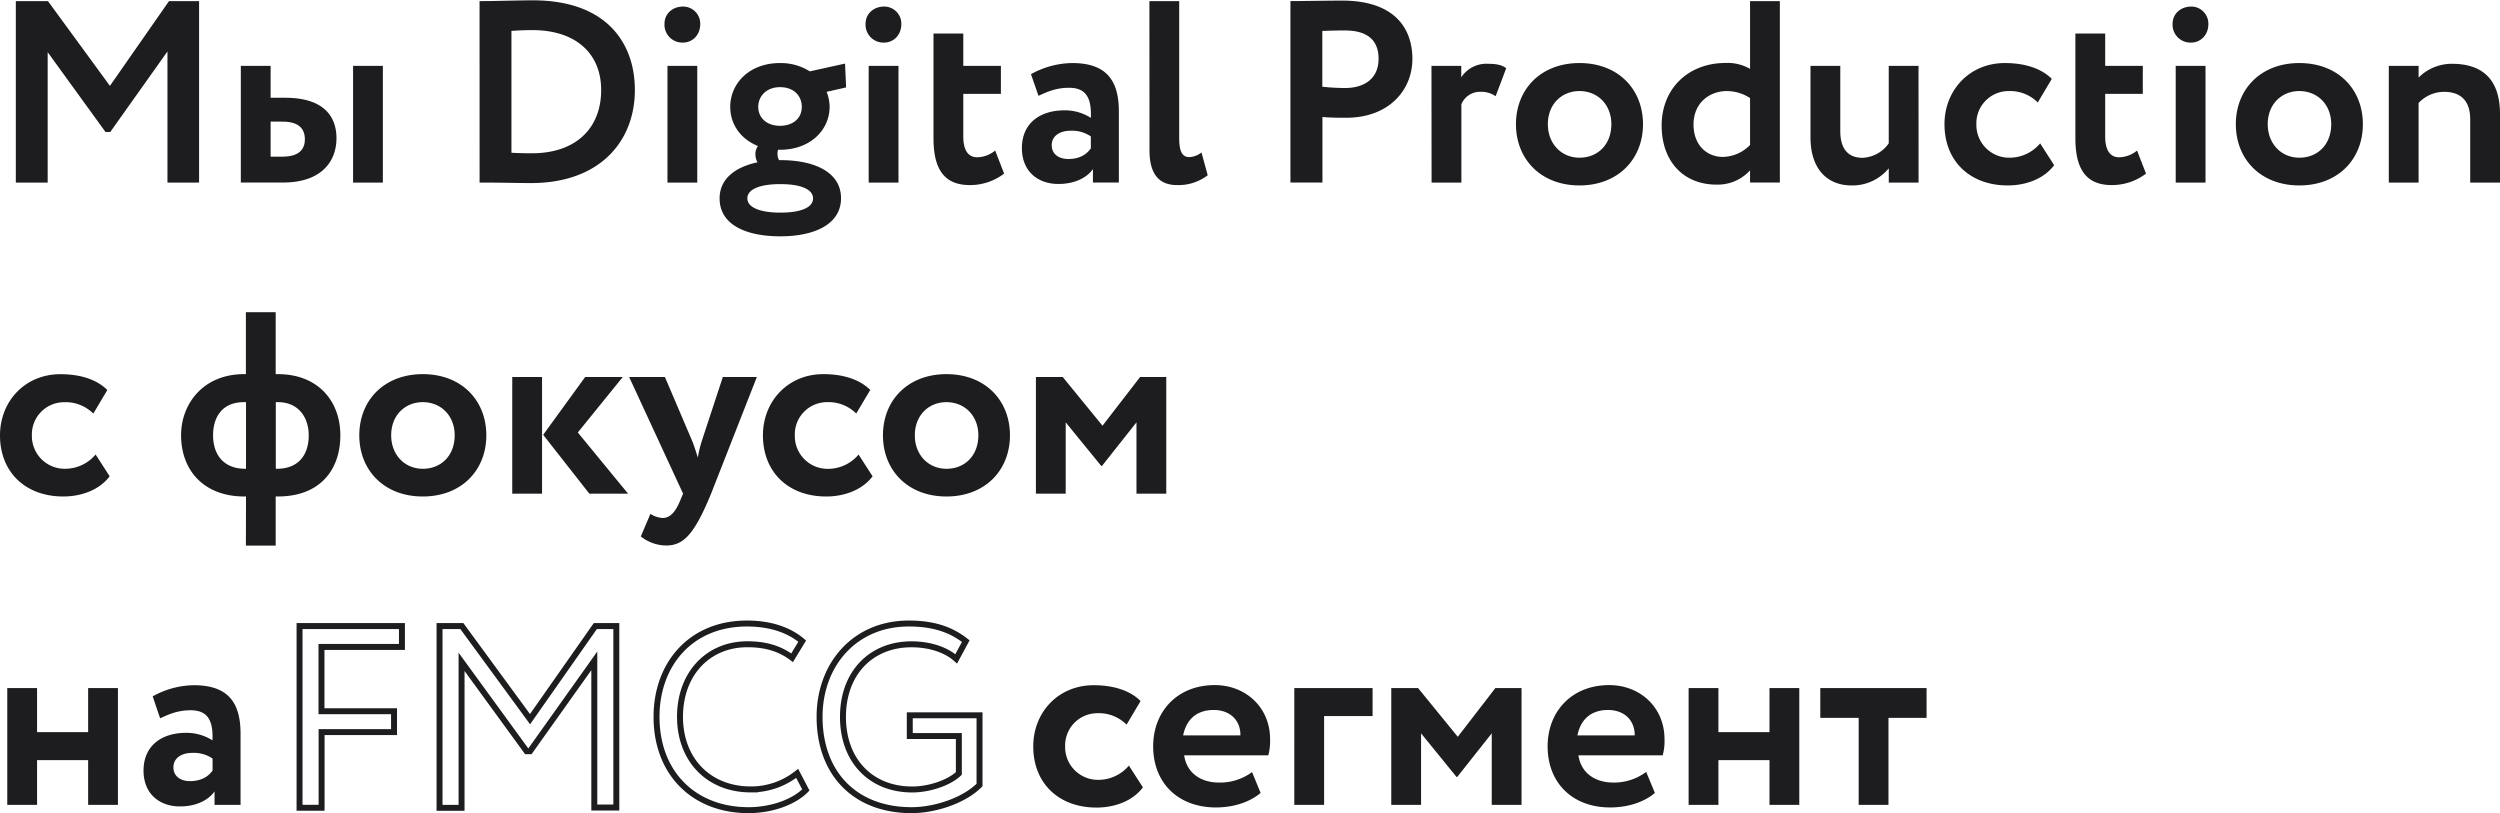 <svg xmlns="http://www.w3.org/2000/svg" height="273" width="839" viewBox="0 0 839 272.78"><g data-name="Слой 2"><g data-name="Слой 1"><path d="M100.53 210h34.36v7h-27v21.58h24.35v7h-24.31v25.4h-7.4zm46.98 0H155l22.88 31.24L199.79 210h7.05v60.9h-7.39v-49.23L177.87 252h-1.13l-21.84-30v49h-7.39zm122.93 55c-4.09 4.17-11.66 6.78-19.23 6.78-18.27 0-30.88-12.35-30.88-31.32 0-17.48 11.31-31.32 30.36-31.32 7.83 0 14.18 2.18 18.53 5.92l-3.39 5.57c-4-3-8.7-4.53-15-4.53-13.23 0-22.62 9.92-22.62 24.36s9.65 24.36 23.75 24.36a24.87 24.87 0 0 0 15.57-5.39zm34.88-25.06h23.41v23.4c-5.4 5.4-15.23 8.44-22.8 8.44-19 0-30.88-12.35-30.88-31.32 0-17.48 11.74-31.32 29.93-31.32 8.26 0 14.18 2 19.13 5.92L320.9 221c-3.57-3.22-9.23-4.88-15-4.88-13.58 0-23 9.66-23 24.36s9.39 24.36 23.23 24.36c5.74 0 12.44-2.26 15.66-5.39V246.9h-16.47z" fill="none" stroke="#1d1d1f" stroke-width="2"/><path d="M5.31.26h10.78l20.8 28.45L56.72.26h10.09v60.9H56.2v-44L37 44.19h-1.59L16 17.4v43.76H5.31zM80.82 22h10v10.7h4.88c13.31 0 17.22 6.61 17.22 13.57 0 7.48-4.7 14.88-18 14.88h-14.1zm10 18.7v11.76h3.92c5.39 0 7.57-2.26 7.57-5.83s-2.09-5.92-7.48-5.92zM118.49 22h10v39.16h-10zM160.94.26h1.13c3.66 0 12.36-.26 16.8-.26 24.35 0 34.19 14 34.19 30.1 0 17.14-11.66 31.23-34.89 31.23-3.65 0-10.44-.17-16-.17h-1.22zm10.7 10v40.89c3 .18 5.4.18 6.88.18 14.7 0 23.23-8.35 23.23-21.23 0-12.27-8.53-20.1-23.06-20.1-2.52 0-4.61.09-7.05.27zm57.6-8.17A5.75 5.75 0 0 1 235 7.92c0 4-2.87 6.26-5.74 6.26A6 6 0 0 1 223 7.92c0-3.57 2.84-5.83 6.24-5.83zM224 22h10v39.16h-10zm30.21 32.37a5.83 5.83 0 0 1-.7-2.69 4.62 4.62 0 0 1 .87-2.79c-5.92-2.35-9.31-7.39-9.31-13.13 0-7.83 6.35-14.71 16.7-14.71a18.3 18.3 0 0 1 10 2.79l11.83-2.61.35 8-6.53 1.48a14.08 14.08 0 0 1 1 5c0 7.83-6.52 14.44-16.62 14.44h-.69a4.4 4.4 0 0 0-.18 1.48 4 4 0 0 0 .53 2h.43c11.4 0 20.36 4 20.36 12.79s-9 12.78-20.36 12.78-20.39-3.77-20.39-12.73c0-6.53 5.22-10.53 12.71-12.1zm7.65 16.88c6.79 0 11-1.65 11-4.78 0-2.88-3.74-4.79-11-4.79s-11.05 1.91-11.05 4.79c0 3.04 4.27 4.78 11.05 4.78zm-.09-29.14c4.27 0 7.31-2.44 7.31-6.35 0-3.66-2.61-6.62-7.31-6.62-4.52 0-7.3 3-7.3 6.62s2.78 6.35 7.3 6.35zm34.98-40.02a5.75 5.75 0 0 1 5.74 5.83c0 4-2.87 6.26-5.74 6.26a6 6 0 0 1-6.27-6.26c0-3.57 2.87-5.83 6.27-5.83zM291.53 22h10v39.16h-10zm21.75-10.86h10V22h12.62v9.4h-12.62v14.27c0 4.27 1.39 7 4.7 7a9.73 9.73 0 0 0 6-2.26l3 7.74A18.8 18.8 0 0 1 325.46 62c-8.88 0-12.18-5.74-12.18-15.75zM346 24.79a29 29 0 0 1 13.83-3.74c11.57 0 15.66 5.92 15.66 16.27v23.84h-8.7v-4.53c-2.09 3-6.27 5-11.57 5-7.14 0-12.27-4.44-12.27-12 0-8.62 6.35-12.71 14.27-12.71a16.16 16.16 0 0 1 8.87 2.53c.26-6.53-1.48-10.1-7.3-10.1-4.53 0-7.4 1.4-10.27 2.7zm20.09 24.89v-4a11.13 11.13 0 0 0-6.87-1.91c-3.31 0-6.26 1.57-6.26 4.87 0 3 2.43 4.61 5.56 4.61 4.17-.01 6.34-1.83 7.56-3.57zM385.74.26h10v46c0 4.44 1 6.35 3.39 6.35a7 7 0 0 0 4.09-1.56l2.09 7.65A16.1 16.1 0 0 1 395 62c-6 0-9.23-3.65-9.23-11.66zm47.33 60.9V.26c3.39 0 13.05-.17 17.31-.17C468.3.09 474 9.66 474 19.66c0 10.35-7.74 19.75-22.27 19.75-1.83 0-5.31 0-7.92-.26v22zm10.7-50.89V29a75.18 75.18 0 0 0 7.57.43c6.35 0 11.31-3 11.31-9.83 0-6.35-3.92-9.48-11.22-9.48-2.18-.03-4.79.06-7.66.15zM480.4 22h10v3.83a10.07 10.07 0 0 1 9-4.53c3.22 0 4.79.53 6.09 1.48l-3.56 9.4a8.36 8.36 0 0 0-5.05-1.48 6.74 6.74 0 0 0-6.44 4.18v26.28h-10zm49.67-.95c13 0 21.32 8.79 21.32 20.53S543 62.12 530.07 62.12s-21.31-8.79-21.31-20.54 8.35-20.53 21.31-20.53zm0 31.76c6.18 0 10.7-4.44 10.7-11.23 0-6.61-4.61-11.13-10.7-11.13-5.91 0-10.61 4.35-10.61 11.13 0 6.53 4.54 11.23 10.61 11.23zm57.25 4.26a14.73 14.73 0 0 1-11.23 4.78c-11.22 0-18.44-7.91-18.44-19.83 0-12.35 8.87-21 21.49-21a15.15 15.15 0 0 1 8.18 1.98V.26h10v60.9h-10zm0-8.53V32.8a14.37 14.37 0 0 0-7.75-2.35c-5.91 0-11.22 4-11.22 11.22 0 7 4.53 10.88 9.83 10.88a13.06 13.06 0 0 0 9.14-4.01zm56.55 12.62h-10v-4.79a15.75 15.75 0 0 1-12.53 5.75c-7.65 0-13.74-5-13.74-16.19V22h10v21.85c0 5.22 2 9 7.49 9a11.33 11.33 0 0 0 8.77-4.85V22h10zm45.5-5.83c-3.31 4.44-9.23 6.79-15.58 6.79-12.7 0-21.22-8.18-21.22-20.54 0-11.39 8.35-20.53 20.27-20.53 6.43 0 12.09 1.66 15.74 5.31l-4.7 7.92a13.13 13.13 0 0 0-9.74-3.83 10.82 10.82 0 0 0-10.87 11.13 11 11 0 0 0 11.31 11.23A13.35 13.35 0 0 0 684.67 48zm7.13-44.19h10V22h12.62v9.4H706.5v14.27c0 4.27 1.4 7 4.7 7a9.73 9.73 0 0 0 6-2.26l3 7.74A18.8 18.8 0 0 1 708.68 62c-8.87 0-12.18-5.74-12.18-15.75zm38.89-9.05a5.75 5.75 0 0 1 5.74 5.83c0 4-2.87 6.26-5.74 6.26a6 6 0 0 1-6.27-6.26c0-3.57 2.88-5.83 6.27-5.83zM730.17 22h10v39.16h-10zm41.49-.95c13 0 21.32 8.79 21.32 20.53s-8.35 20.54-21.32 20.54-21.31-8.79-21.31-20.54 8.35-20.53 21.31-20.53zm0 31.76c6.18 0 10.7-4.44 10.7-11.23 0-6.61-4.61-11.13-10.7-11.13-5.91 0-10.61 4.35-10.61 11.13 0 6.53 4.52 11.23 10.61 11.23zM801.68 22h10v3.92a15.73 15.73 0 0 1 11.23-4.62c9.57 0 16.09 4.62 16.09 16.88v23h-10V39.93c0-6.26-3.22-9.22-8.79-9.22a11.73 11.73 0 0 0-8.53 3.74v26.71h-10zM36.8 159.73c-3.31 4.43-9.22 6.78-15.57 6.78C8.53 166.51 0 158.34 0 146c0-11.39 8.35-20.53 20.27-20.53 6.44 0 12.09 1.65 15.75 5.31l-4.7 7.91a13.15 13.15 0 0 0-9.74-3.82A10.82 10.82 0 0 0 10.7 146 11 11 0 0 0 22 157.21a13.37 13.37 0 0 0 10.09-4.79zm45.76 6.78H82c-13.66 0-21.23-8.87-21.23-20.53 0-10.61 7.48-20.53 21.14-20.53h.61v-20.79h10v20.79h.7c13.48 0 21 9 21 20.53 0 11.66-6.87 20.53-21 20.53h-.7V183h-10zm-.26-9.3h.26v-22.36h-.7c-7.39 0-10.35 5.13-10.35 11.13 0 6.53 3.57 11.23 10.79 11.23zm10.26-22.36v22.36h.35c7.22 0 10.7-4.62 10.7-11.23 0-5.83-3.3-11.13-10.35-11.13zm49.33-9.4c13 0 21.32 8.79 21.32 20.53s-8.36 20.53-21.32 20.53-21.31-8.78-21.31-20.53 8.35-20.53 21.31-20.53zm0 31.76c6.18 0 10.7-4.44 10.7-11.23 0-6.61-4.61-11.13-10.7-11.13-5.91 0-10.61 4.35-10.61 11.13 0 6.53 4.52 11.23 10.61 11.23zm30.02-30.8h10v39.15h-10zm22 18.62l16.87 20.53h-13l-15.49-19.75 14.09-19.4H209zm44.73 20.53c-5.75 14-9.4 17.4-15.14 17.4a13.78 13.78 0 0 1-8.44-3.05l3.22-7.57a8.43 8.43 0 0 0 4.09 1.39c2.52 0 4.35-2 6-6.09l.87-2.08-18.1-39.15h12l9.13 21.4c.79 1.91 1.31 3.74 1.92 5.65a39.06 39.06 0 0 1 1.39-5.74l7-21.31H254zm54.2-5.83c-3.31 4.43-9.23 6.78-15.58 6.78-12.7 0-21.22-8.17-21.22-20.53 0-11.39 8.35-20.53 20.27-20.53 6.43 0 12.09 1.65 15.74 5.31l-4.7 7.91a13.12 13.12 0 0 0-9.74-3.82A10.82 10.82 0 0 0 266.74 146a11 11 0 0 0 11.31 11.23 13.38 13.38 0 0 0 10.09-4.79zm24.79-34.28c13 0 21.31 8.79 21.31 20.53s-8.35 20.53-21.31 20.53-21.31-8.78-21.31-20.53 8.35-20.53 21.31-20.53zm0 31.76c6.18 0 10.7-4.44 10.7-11.23 0-6.61-4.61-11.13-10.7-11.13-5.92 0-10.61 4.35-10.61 11.13-.02 6.53 4.52 11.23 10.61 11.23zm30.02-30.8h9L370 142.76l12.62-16.35h8.78v39.15h-10v-23.93l-11.57 14.62h-.26l-11.92-14.62v23.93h-10zM29.58 255H12.44v15h-10v-39.19h10v14.79h17.14v-14.79h10V270h-10zm21.66-21.41a29 29 0 0 1 13.83-3.74c11.57 0 15.66 5.92 15.66 16.27V270H72v-4.52c-2.08 3-6.26 5.05-11.57 5.05-7.13 0-12.26-4.44-12.26-12 0-8.61 6.35-12.7 14.26-12.7a16.31 16.31 0 0 1 8.88 2.52c.26-6.52-1.48-10.09-7.31-10.09-4.52 0-7.39 1.39-10.27 2.7zm20.1 24.88v-4a11.07 11.07 0 0 0-6.88-1.91c-3.3 0-6.26 1.56-6.26 4.87 0 3 2.44 4.61 5.57 4.61 4.17-.04 6.35-1.83 7.57-3.57zm312.22 5.66c-3.3 4.43-9.22 6.78-15.57 6.78-12.7 0-21.23-8.18-21.23-20.53 0-11.4 8.35-20.53 20.27-20.53 6.44 0 12.1 1.65 15.75 5.31l-4.7 7.91a13.16 13.16 0 0 0-9.74-3.83 10.83 10.83 0 0 0-10.88 11.14 11 11 0 0 0 11.31 11.22 13.34 13.34 0 0 0 10.09-4.78zm39.5 1.87c-3.91 3.31-9.48 4.87-15 4.87-12.62 0-21.06-8.18-21.06-20.53 0-11.4 7.83-20.53 20.71-20.53 10.09 0 18.53 7.22 18.53 18.18a17.89 17.89 0 0 1-.61 5.4H397.4c.87 5.91 5.56 9.13 11.74 9.13a18.08 18.08 0 0 0 11.05-3.52zm-26-19.31h19.22c.09-4.79-3.21-8.53-9-8.53-5.97.04-9.19 3.43-10.23 8.57zm37.31-15.88h26.27v9.39h-16.27V270h-10zm32.54 0h9l13.32 16.35 12.61-16.35h8.79V270h-10v-24l-11.57 14.62h-.26L476.91 246v24h-10zM555.38 266c-3.91 3.31-9.48 4.87-15 4.87-12.61 0-21-8.18-21-20.53 0-11.4 7.83-20.53 20.7-20.53 10.09 0 18.53 7.22 18.53 18.18a17.89 17.89 0 0 1-.61 5.4h-28.28c.87 5.91 5.57 9.13 11.74 9.13a18.08 18.08 0 0 0 11-3.57zm-26-19.31h19.22c.08-4.79-3.22-8.53-9-8.53-5.97.04-9.18 3.43-10.23 8.57zm64.46 8.31H576.7v15h-10v-39.19h10v14.79h17.14v-14.79h10V270h-10zm17.05-24.19h35.67v10h-12.79V270h-10v-29.19h-12.88z" fill="#1d1d1f"/></g></g></svg>